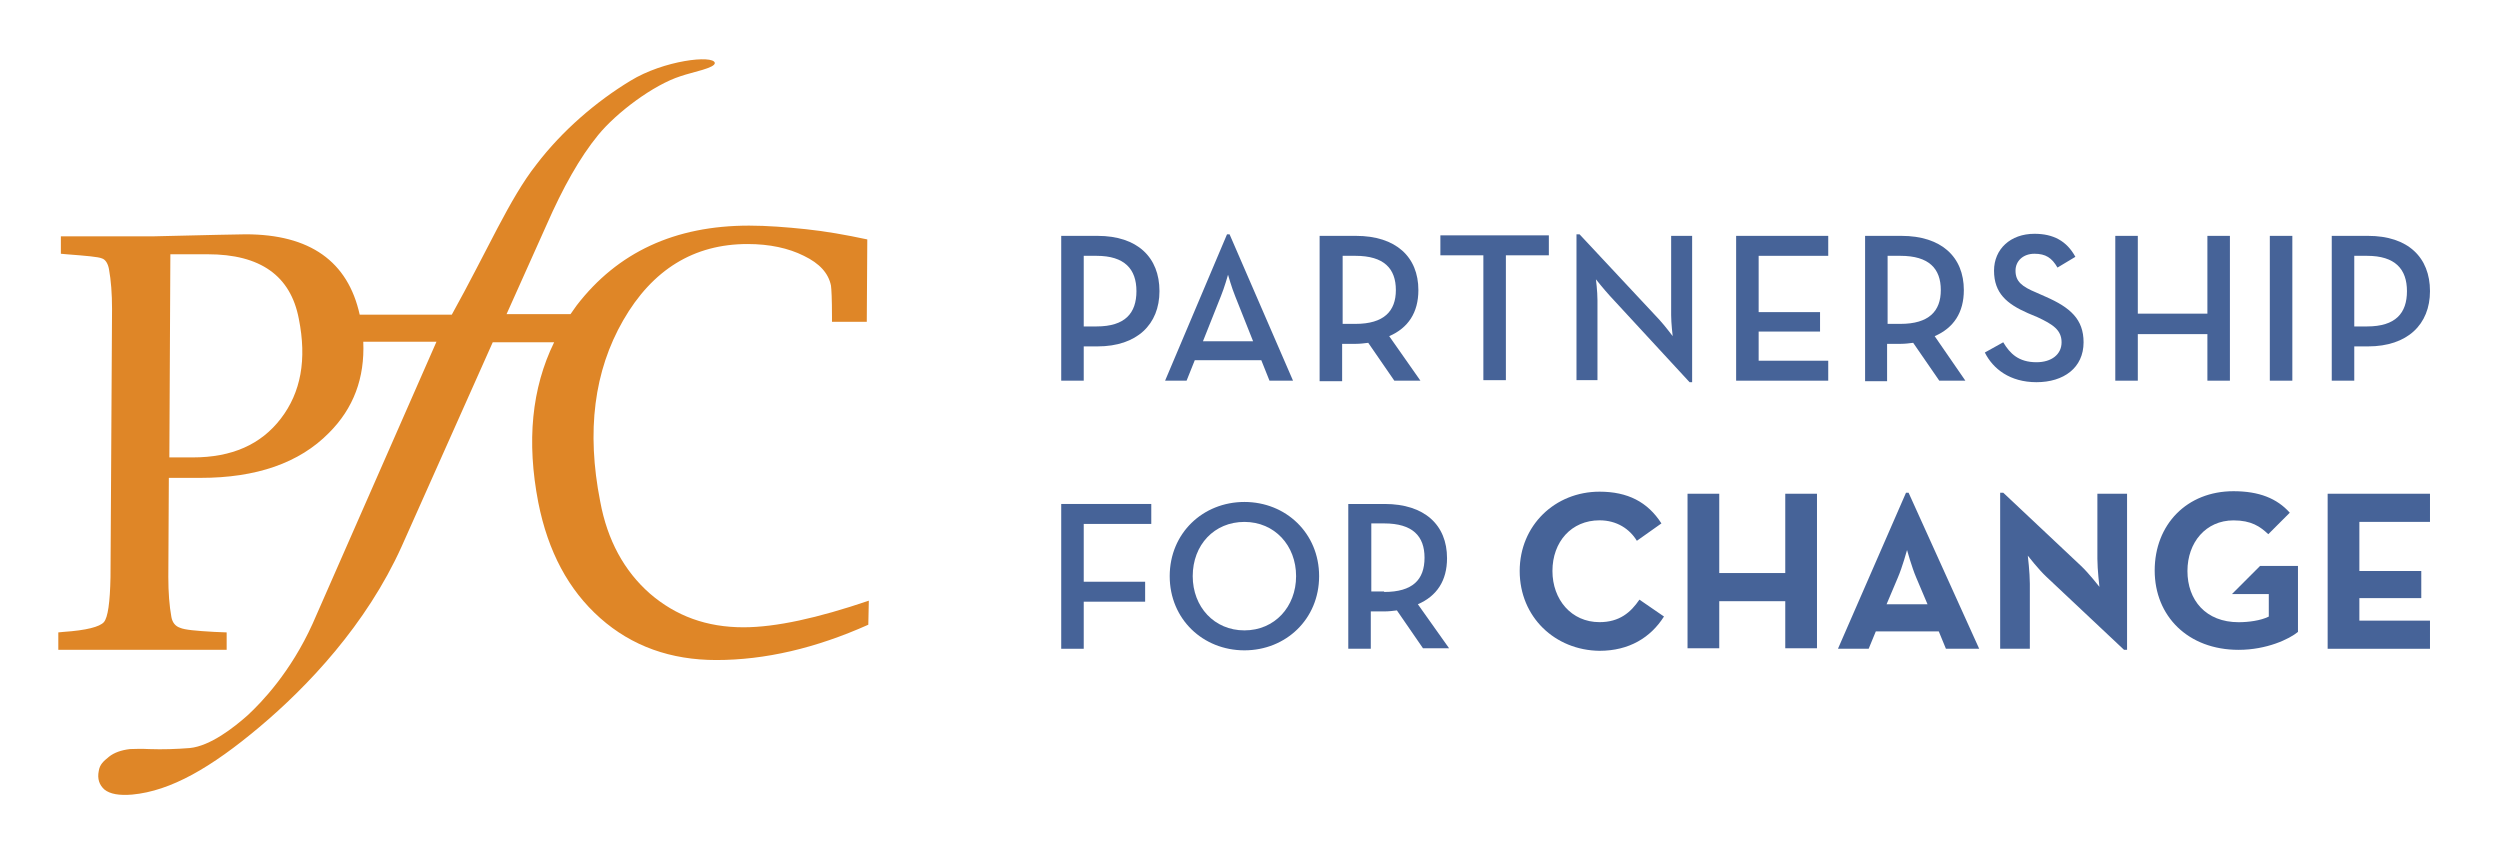 <svg width="170" height="58" viewBox="0 0 170 58" fill="none" xmlns="http://www.w3.org/2000/svg">
    <g clip-path="url(#clip0_223_2500)" filter="url(#filter0_d_223_2500)" class="logo">
        <path d="M50.556 38.656C48.05 38.656 45.962 37.89 44.188 36.359C42.448 34.828 41.3 32.74 40.813 30.096C39.873 25.329 40.395 21.223 42.379 17.779C44.362 14.334 47.18 12.594 50.834 12.594C52.33 12.594 53.617 12.873 54.661 13.395C55.74 13.916 56.331 14.578 56.505 15.413C56.54 15.656 56.575 16.352 56.575 17.5V17.883H58.941L58.976 12.281C57.514 11.968 56.123 11.724 54.8 11.585C53.478 11.446 52.156 11.342 50.938 11.342C45.893 11.342 41.996 13.151 39.212 16.77C39.073 16.978 38.934 17.152 38.795 17.361H34.446L37.16 11.307C38.273 8.767 39.421 6.714 40.674 5.183C41.926 3.652 44.432 1.773 46.276 1.182C47.076 0.903 48.642 0.625 48.607 0.277C48.503 -0.28 45.127 0.103 42.866 1.495C40.569 2.886 38.238 4.87 36.464 7.201C34.654 9.498 33.158 13.012 30.723 17.396H24.459C23.659 13.777 21.084 11.933 16.7 11.933L14.821 11.968L10.368 12.072H4.139V13.255L4.522 13.29C5.879 13.395 6.679 13.464 6.923 13.569C7.166 13.638 7.34 13.916 7.41 14.299C7.549 15.065 7.619 15.969 7.619 17.013L7.514 35.246C7.48 36.95 7.34 37.994 7.062 38.307C6.784 38.621 5.879 38.864 4.313 38.969L3.965 39.003V40.186H15.413V39.003L14.578 38.969C13.325 38.899 12.56 38.829 12.246 38.69C11.933 38.586 11.725 38.342 11.655 37.96C11.516 37.194 11.446 36.289 11.446 35.246L11.481 28.495H13.638C17.431 28.495 20.354 27.486 22.372 25.433C24.042 23.763 24.807 21.71 24.703 19.24H29.679L21.258 38.412C19.762 41.717 17.779 43.77 16.839 44.64C15.9 45.475 14.299 46.728 12.908 46.867C12.003 46.937 11.098 46.971 10.124 46.937C9.567 46.902 9.15 46.937 8.837 46.937C8.245 47.006 7.758 47.18 7.41 47.459C7.027 47.772 6.784 47.98 6.714 48.433C6.61 48.955 6.749 49.372 7.097 49.685C7.48 49.998 8.106 50.103 8.976 50.033C11.62 49.79 14.369 48.189 17.64 45.44C20.91 42.692 24.912 38.481 27.313 33.158L33.506 19.275H37.681C36.15 22.406 35.803 26.025 36.603 30.166C37.264 33.506 38.656 36.115 40.813 38.029C42.97 39.943 45.615 40.882 48.711 40.882C52.017 40.882 55.462 40.082 59.045 38.481L59.08 36.846C55.601 38.029 52.748 38.656 50.556 38.656ZM19.101 24.459C17.744 26.234 15.761 27.104 13.116 27.104H11.516L11.585 13.29H14.125C17.709 13.29 19.762 14.752 20.319 17.674C20.876 20.458 20.458 22.685 19.101 24.459Z"
              fill="#DF8627"/>
    </g>
    <g filter="url(#filter0_d_223_2500)" class="text">
        <path d="M79.54 35.178C79.54 32.255 81.801 30.133 84.62 30.133C87.438 30.133 89.7 32.255 89.7 35.178C89.7 38.101 87.438 40.223 84.62 40.223C81.801 40.223 79.54 38.101 79.54 35.178ZM88.134 35.178C88.134 33.09 86.672 31.49 84.62 31.49C82.567 31.49 81.105 33.056 81.105 35.178C81.105 37.266 82.567 38.866 84.62 38.866C86.672 38.866 88.134 37.266 88.134 35.178Z"
              fill="#466398"/>
        <path d="M139.143 35.21C138.621 34.723 137.89 33.784 137.89 33.784C137.89 33.784 138.029 34.932 138.029 35.697V40.116H136.011V29.504H136.22L141.509 34.48C142.031 34.967 142.761 35.906 142.761 35.906C142.761 35.906 142.622 34.723 142.622 33.992V29.573H144.64V40.186H144.432L139.143 35.21Z"
              fill="#466398"/>
        <path d="M158.559 12.039H161.029C163.743 12.039 165.239 13.5 165.239 15.797C165.239 18.058 163.708 19.555 161.029 19.555H160.09V21.886H158.559V12.039ZM160.959 18.198C162.908 18.198 163.673 17.293 163.673 15.797C163.673 14.301 162.873 13.396 160.959 13.396H160.09V18.198H160.959Z"
              fill="#466398"/>
        <path d="M134.968 19.971L136.22 19.275C136.673 20.04 137.264 20.632 138.482 20.632C139.491 20.632 140.187 20.11 140.187 19.275C140.187 18.44 139.595 18.057 138.552 17.57L137.891 17.292C136.464 16.665 135.594 15.935 135.594 14.404C135.594 12.942 136.708 11.898 138.343 11.898C139.63 11.898 140.535 12.386 141.126 13.464L139.909 14.195C139.526 13.534 139.108 13.255 138.343 13.255C137.577 13.255 137.055 13.743 137.055 14.404C137.055 15.134 137.473 15.482 138.482 15.9L139.108 16.178C140.778 16.909 141.683 17.709 141.683 19.275C141.683 21.015 140.326 21.989 138.482 21.989C136.673 21.989 135.524 21.084 134.968 19.971Z"
              fill="#466398"/>
        <path d="M133.645 21.886H131.871L130.096 19.311C129.818 19.346 129.54 19.381 129.261 19.381H128.322V21.921H126.826V12.039H129.296C132.01 12.039 133.541 13.466 133.541 15.727C133.541 17.258 132.845 18.302 131.558 18.859L133.645 21.886ZM129.227 18.024C131.175 18.024 131.975 17.154 131.975 15.727C131.975 14.266 131.175 13.396 129.227 13.396H128.357V18.024H129.227Z"
              fill="#466398"/>
        <path d="M96.589 21.886H94.814L93.04 19.311C92.761 19.346 92.483 19.381 92.205 19.381H91.265V21.921H89.734V12.039H92.205C94.919 12.039 96.45 13.466 96.45 15.727C96.45 17.258 95.754 18.302 94.466 18.859L96.589 21.886ZM92.17 18.024C94.118 18.024 94.919 17.154 94.919 15.727C94.919 14.266 94.118 13.396 92.17 13.396H91.3V18.024H92.17Z"
              fill="#466398"/>
        <path d="M109.463 16.109C109.08 15.691 108.523 14.995 108.523 14.995C108.523 14.995 108.628 15.796 108.628 16.422V21.85H107.201V11.934H107.41L112.838 17.744C113.221 18.162 113.743 18.858 113.743 18.858C113.743 18.858 113.638 17.988 113.638 17.431V12.038H115.065V21.989H114.891L109.463 16.109Z"
              fill="#466398"/>
        <path d="M72.163 12.039H74.633C77.347 12.039 78.844 13.5 78.844 15.797C78.844 18.058 77.313 19.555 74.633 19.555H73.694V21.886H72.163V12.039ZM74.564 18.198C76.512 18.198 77.278 17.293 77.278 15.797C77.278 14.301 76.478 13.396 74.564 13.396H73.694V18.198H74.564Z"
              fill="#466398"/>
        <path d="M83.437 11.934H83.611L87.925 21.885H86.325L85.768 20.493H81.245L80.688 21.885H79.227L83.437 11.934ZM85.211 19.206L83.993 16.144C83.75 15.552 83.506 14.682 83.506 14.682C83.506 14.682 83.263 15.552 83.019 16.144L81.801 19.206H85.211Z"
              fill="#466398"/>
        <path d="M100.869 13.361H97.946V12.004H105.322V13.361H102.4V21.851H100.869V13.361Z" fill="#466398"/>
        <path d="M118.057 12.039H124.32V13.396H119.588V17.224H123.763V18.546H119.588V20.529H124.32V21.886H118.057V12.039Z"
              fill="#466398"/>
        <path d="M143.84 12.039H145.371V17.328H150.103V12.039H151.634V21.886H150.103V18.72H145.371V21.886H143.84V12.039Z"
              fill="#466398"/>
        <path d="M154.348 12.039H155.879V21.886H154.348V12.039Z" fill="#466398"/>
        <path d="M72.163 30.27H78.287V31.627H73.694V35.558H77.869V36.915H73.694V40.116H72.163V30.27Z"
              fill="#466398"/>
        <path d="M98.538 40.082H96.763L94.989 37.507C94.71 37.542 94.432 37.576 94.153 37.576H93.214V40.116H91.683V30.27H94.153C96.868 30.27 98.398 31.696 98.398 33.958C98.398 35.489 97.703 36.533 96.415 37.089L98.538 40.082ZM94.119 36.254C96.067 36.254 96.868 35.419 96.868 33.923C96.868 32.462 96.067 31.592 94.119 31.592H93.249V36.219H94.119V36.254Z"
              fill="#466398"/>
        <path d="M103.339 34.827C103.339 31.73 105.74 29.434 108.767 29.434C110.681 29.434 112.038 30.13 112.977 31.591L111.307 32.774C110.82 31.974 109.95 31.382 108.767 31.382C106.854 31.382 105.566 32.843 105.566 34.827C105.566 36.775 106.854 38.306 108.767 38.306C110.124 38.306 110.89 37.645 111.481 36.775L113.151 37.923C112.247 39.35 110.785 40.255 108.767 40.255C105.74 40.22 103.339 37.958 103.339 34.827Z"
              fill="#466398"/>
        <path d="M114.752 29.574H116.909V34.967H121.398V29.574H123.555V40.082H121.398V36.881H116.909V40.082H114.752V29.574Z"
              fill="#466398"/>
        <path d="M129.609 29.504H129.783L134.585 40.116H132.323L131.836 38.933H127.556L127.069 40.116H124.981L129.609 29.504ZM131.071 37.089L130.305 35.28C129.992 34.549 129.679 33.401 129.679 33.401C129.679 33.401 129.366 34.549 129.052 35.28L128.287 37.089H131.071Z"
              fill="#466398"/>
        <path d="M158.28 29.574H165.239V31.488H160.437V34.828H164.647V36.672H160.437V38.203H165.239V40.117H158.28V29.574Z"
              fill="#466398"/>
        <path d="M153.687 34.482L151.773 36.396H154.278V37.927C153.722 38.205 152.886 38.31 152.225 38.31C149.999 38.31 148.746 36.814 148.746 34.83C148.746 32.882 149.999 31.386 151.877 31.386C153.095 31.386 153.687 31.803 154.243 32.325L155.705 30.864C154.835 29.89 153.617 29.402 151.877 29.402C148.711 29.402 146.519 31.664 146.519 34.795C146.519 37.892 148.781 40.189 152.225 40.189C154.139 40.189 155.67 39.458 156.262 38.971V34.482H153.687Z"
              fill="#466398"/>
    </g>
    <defs>
        <filter id="filter0_d_223_2500" x="0" y="0" width="169.239" height="58" filterUnits="userSpaceOnUse"
                color-interpolation-filters="sRGB">
            <feFlood flood-opacity="0" result="BackgroundImageFix"/>
            <feColorMatrix in="SourceAlpha" type="matrix" values="0 0 0 0 0 0 0 0 0 0 0 0 0 0 0 0 0 0 127 0"
                           result="hardAlpha"/>
            <feOffset dy="4"/>
            <feGaussianBlur stdDeviation="2"/>
            <feComposite in2="hardAlpha" operator="out"/>
            <feColorMatrix type="matrix" values="0 0 0 0 0 0 0 0 0 0 0 0 0 0 0 0 0 0 0.25 0"/>
            <feBlend mode="normal" in2="BackgroundImageFix" result="effect1_dropShadow_223_2500"/>
            <feBlend mode="normal" in="SourceGraphic" in2="effect1_dropShadow_223_2500" result="shape"/>
        </filter>
        <clipPath id="clip0_223_2500">
            <rect width="161.239" height="50" fill="white" transform="translate(4)"/>
        </clipPath>
    </defs>
</svg>
